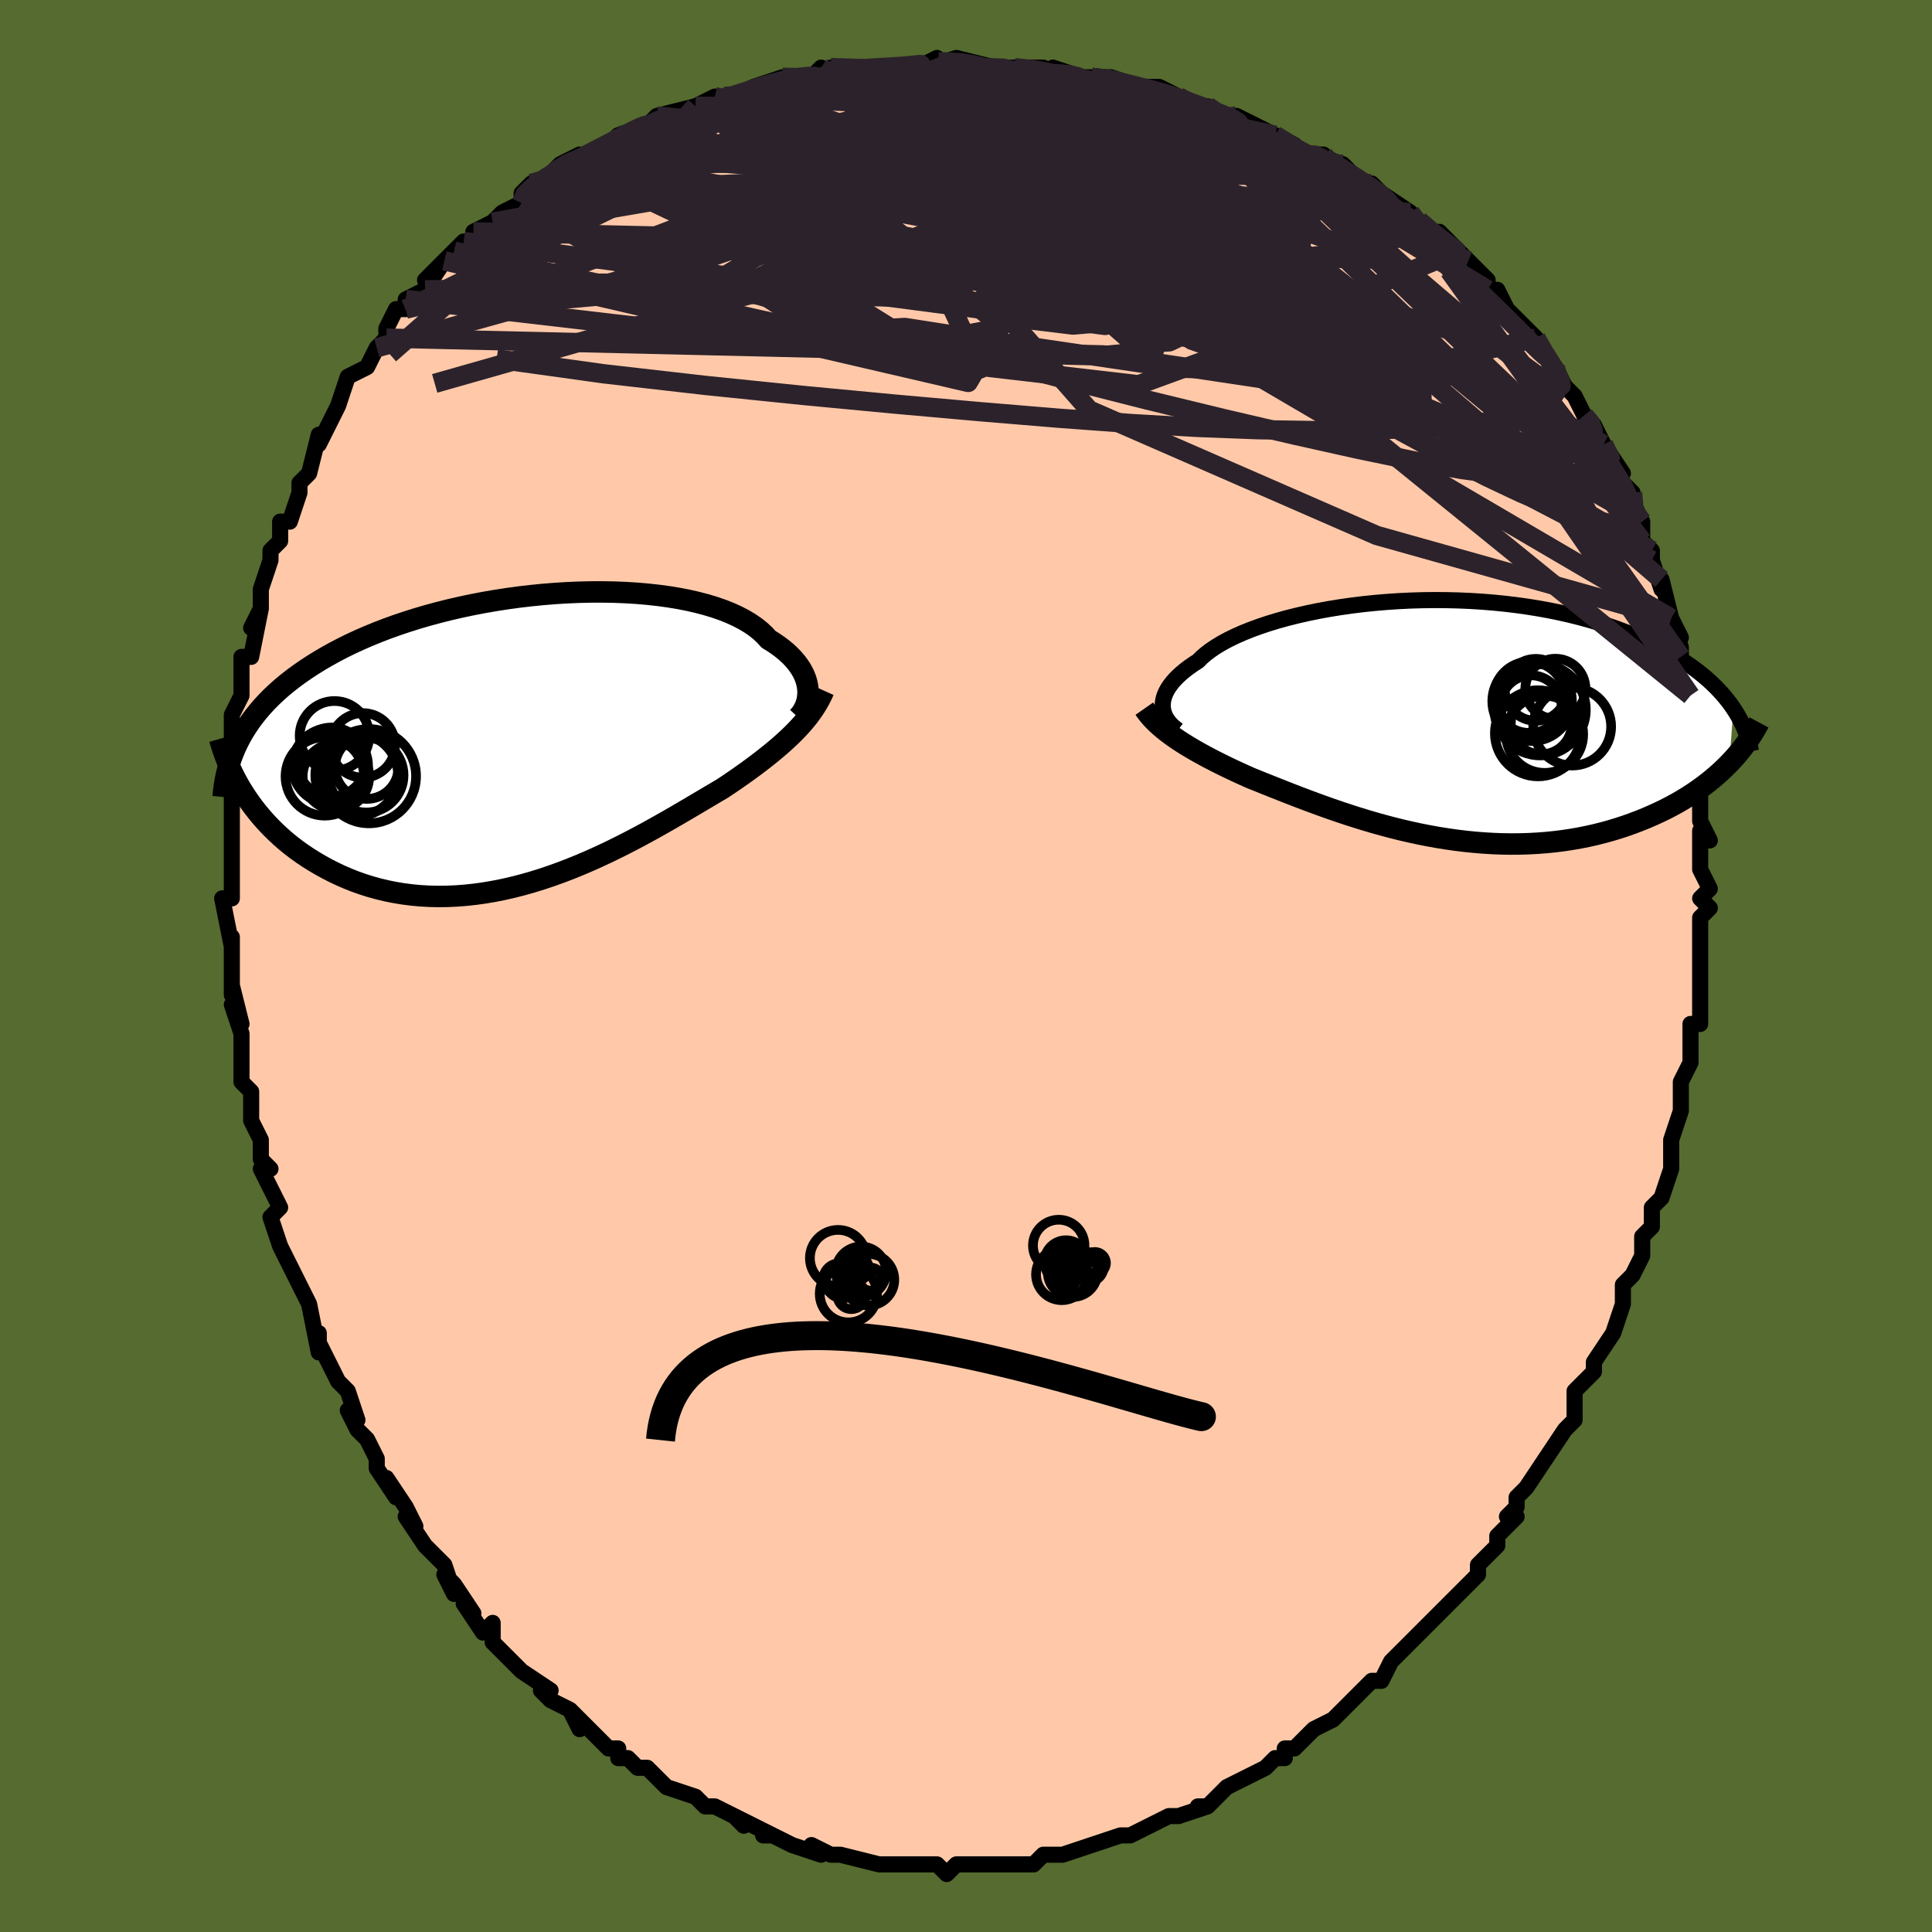 <svg viewBox="-100 -100 200 200" xmlns="http://www.w3.org/2000/svg" width="400" height="400" id="face-svg"><defs><clipPath id="leftEyeClipPath"><polyline points="28.989,-5.331,28.946,-5.679,28.873,-6.031,28.768,-6.386,28.631,-6.743,28.461,-7.102,28.258,-7.46,28.021,-7.817,27.751,-8.171,27.446,-8.522,27.108,-8.87,26.736,-9.212,26.33,-9.548,25.891,-9.877,25.419,-10.199,24.913,-10.512,24.518,-10.949,24.065,-11.371,23.555,-11.778,22.989,-12.168,22.366,-12.54,21.689,-12.892,20.959,-13.225,20.178,-13.536,19.347,-13.825,18.468,-14.091,17.545,-14.334,16.58,-14.554,15.576,-14.749,14.534,-14.919,13.46,-15.065,12.354,-15.185,11.221,-15.281,10.064,-15.351,8.885,-15.397,7.689,-15.417,6.477,-15.413,5.254,-15.384,4.023,-15.331,2.786,-15.255,1.547,-15.154,0.309,-15.031,-0.926,-14.886,-2.154,-14.718,-3.374,-14.53,-4.582,-14.32,-5.775,-14.091,-6.953,-13.842,-8.111,-13.575,-9.25,-13.289,-10.365,-12.987,-11.457,-12.668,-12.522,-12.334,-13.561,-11.985,-14.571,-11.622,-15.551,-11.245,-16.501,-10.857,-17.42,-10.457,-18.308,-10.047,-19.163,-9.626,-19.987,-9.197,-20.778,-8.76,-21.538,-8.316,-22.267,-7.865,-22.965,-7.408,-23.633,-6.946,-24.272,-6.479,-24.883,-6.003,-25.465,-5.521,-26.018,-5.031,-26.544,-4.535,-27.04,-4.032,-27.509,-3.524,-27.95,-3.009,-28.363,-2.489,-28.749,-1.964,-29.109,-1.434,-29.442,-0.899,-29.749,-0.359,-30.03,0.185,-29.481,5.31,-29.132,5.848,-28.763,6.381,-28.374,6.909,-27.964,7.43,-27.534,7.944,-27.084,8.45,-26.613,8.946,-26.122,9.433,-25.611,9.909,-25.08,10.373,-24.529,10.824,-23.958,11.261,-23.368,11.685,-22.758,12.092,-22.129,12.487,-21.477,12.871,-20.803,13.243,-20.108,13.599,-19.391,13.938,-18.653,14.259,-17.894,14.559,-17.115,14.836,-16.316,15.089,-15.497,15.317,-14.661,15.518,-13.806,15.692,-12.935,15.836,-12.048,15.95,-11.145,16.035,-10.229,16.088,-9.3,16.109,-8.359,16.099,-7.408,16.057,-6.447,15.984,-5.478,15.879,-4.502,15.743,-3.521,15.576,-2.535,15.38,-1.547,15.154,-0.558,14.901,0.431,14.621,1.419,14.315,2.404,13.986,3.385,13.633,4.36,13.26,5.328,12.868,6.287,12.459,7.236,12.034,8.174,11.597,9.1,11.148,10.012,10.691,10.909,10.227,11.789,9.759,12.653,9.289,13.497,8.819,14.323,8.352,15.128,7.889,15.912,7.433,16.674,6.985,17.413,6.548,18.13,6.124,18.822,5.713,19.491,5.318,20.135,4.939,20.755,4.526,21.361,4.114,21.952,3.704,22.527,3.296,23.086,2.891,23.63,2.488,24.157,2.087,24.667,1.689,25.161,1.293,25.637,0.898,26.097,0.506,26.539,0.114,26.963,-0.277,27.369,-0.667,27.757,-1.058"></polyline></clipPath><clipPath id="rightEyeClipPath"><polyline points="-28.632,-1.412,-28.63,-1.705,-28.595,-2.004,-28.527,-2.308,-28.424,-2.617,-28.287,-2.93,-28.114,-3.246,-27.906,-3.564,-27.662,-3.884,-27.383,-4.206,-27.069,-4.528,-26.719,-4.85,-26.334,-5.171,-25.914,-5.491,-25.459,-5.809,-24.97,-6.124,-24.593,-6.502,-24.157,-6.878,-23.662,-7.252,-23.11,-7.622,-22.5,-7.988,-21.834,-8.347,-21.114,-8.698,-20.342,-9.04,-19.518,-9.371,-18.647,-9.691,-17.73,-9.998,-16.769,-10.291,-15.768,-10.569,-14.73,-10.83,-13.657,-11.075,-12.553,-11.302,-11.42,-11.51,-10.262,-11.698,-9.082,-11.866,-7.884,-12.013,-6.67,-12.139,-5.444,-12.243,-4.209,-12.325,-2.968,-12.385,-1.724,-12.422,-0.48,-12.436,0.761,-12.427,1.996,-12.396,3.222,-12.343,4.438,-12.267,5.64,-12.169,6.826,-12.05,7.993,-11.909,9.141,-11.748,10.267,-11.567,11.369,-11.367,12.445,-11.147,13.495,-10.91,14.516,-10.656,15.509,-10.386,16.472,-10.101,17.404,-9.801,18.305,-9.489,19.175,-9.164,20.013,-8.829,20.82,-8.484,21.596,-8.13,22.341,-7.77,23.056,-7.403,23.741,-7.031,24.398,-6.653,25.027,-6.268,25.629,-5.875,26.202,-5.475,26.747,-5.069,27.265,-4.657,27.755,-4.24,28.218,-3.819,28.654,-3.393,29.064,-2.963,29.448,-2.531,29.805,-2.095,30.138,-1.658,30.445,-1.218,30.014,4.461,29.61,4.868,29.187,5.27,28.746,5.667,28.287,6.058,27.81,6.444,27.314,6.823,26.801,7.195,26.27,7.559,25.72,7.915,25.154,8.262,24.57,8.6,23.968,8.928,23.35,9.246,22.716,9.552,22.063,9.85,21.391,10.14,20.699,10.42,19.988,10.69,19.258,10.949,18.51,11.195,17.743,11.427,16.96,11.643,16.159,11.844,15.342,12.028,14.51,12.194,13.662,12.342,12.801,12.471,11.927,12.58,11.041,12.669,10.143,12.737,9.235,12.785,8.317,12.812,7.392,12.819,6.459,12.804,5.52,12.768,4.575,12.711,3.627,12.635,2.676,12.538,1.724,12.422,0.771,12.286,-0.182,12.133,-1.132,11.962,-2.08,11.774,-3.024,11.57,-3.963,11.352,-4.895,11.119,-5.82,10.874,-6.737,10.618,-7.644,10.351,-8.541,10.075,-9.426,9.791,-10.299,9.501,-11.159,9.206,-12.004,8.906,-12.835,8.605,-13.65,8.302,-14.448,8,-15.229,7.699,-15.993,7.401,-16.738,7.106,-17.465,6.817,-18.172,6.534,-18.86,6.257,-19.528,5.989,-20.153,5.71,-20.764,5.432,-21.363,5.153,-21.948,4.874,-22.52,4.595,-23.077,4.316,-23.621,4.037,-24.149,3.758,-24.662,3.479,-25.16,3.2,-25.642,2.921,-26.107,2.642,-26.557,2.362,-26.989,2.081,-27.404,1.799"></polyline></clipPath><filter id="fuzzy"><feTurbulence id="turbulence" baseFrequency="0.05" numOctaves="3" type="noise" result="noise"></feTurbulence><feDisplacementMap in="SourceGraphic" in2="noise" scale="2"></feDisplacementMap></filter><linearGradient id="rainbowGradient" x1="0%" y1="0%" x2="100%" y2="0%"><stop offset="0%" style="stop-color: rgb(220, 208, 186);  stop-opacity: 1"></stop><stop offset="50%" style="stop-color: rgb(50, 205, 50);  stop-opacity: 1"></stop><stop offset="100%" style="stop-color: rgb(255, 192, 203);  stop-opacity: 1"></stop></linearGradient></defs><title>That&#39;s an ugly face</title><desc>CREATED BY XUAN TANG, MORE INFO AT TXSTC55.GITHUB.IO</desc><rect x="-100" y="-100" width="100%" height="100%" opacity="1" fill="rgb(85, 107, 47)"></rect><polyline id="faceContour" points="76,2,76,2,76,4,76,4,76,6,75,6,75,9,75,10,74,12,74,13,74,13,74,15,73,18,73,19,73,19,73,21,73,21,72,24,71,25,71,27,70,28,70,30,69,32,68,33,68,35,68,35,67,38,67,38,65,41,65,41,65,42,64,43,64,43,63,44,63,47,63,47,62,48,60,51,60,51,58,54,57,55,57,56,56,57,57,57,55,59,55,59,55,60,54,61,53,62,53,63,51,65,50,66,49,67,48,68,48,68,45,71,44,72,45,71,44,72,43,74,42,74,40,76,40,76,38,78,38,78,36,79,35,80,34,81,33,81,33,82,32,82,31,83,31,83,29,84,27,85,27,85,25,87,24,87,25,87,22,88,22,88,21,88,19,89,19,89,17,90,16,90,16,90,16,90,13,91,13,91,10,92,10,92,8,92,7,93,6,93,5,93,4,93,3,93,2,93,1,93,-1,93,-2,94,-3,93,-3,93,-6,93,-6,93,-5,93,-8,93,-9,93,-9,93,-13,92,-14,92,-13,92,-14,92,-16,91,-15,92,-18,91,-18,91,-20,90,-21,90,-20,90,-24,88,-23,89,-24,88,-26,87,-27,87,-27,87,-28,86,-31,85,-31,85,-32,84,-33,83,-34,83,-35,82,-36,82,-36,81,-37,81,-39,79,-41,77,-40,79,-41,77,-43,76,-44,75,-43,75,-46,73,-46,73,-46,73,-49,70,-49,68,-50,69,-52,66,-51,67,-53,64,-54,63,-53,65,-54,62,-55,61,-56,60,-58,57,-57,58,-58,56,-60,53,-59,55,-61,52,-61,51,-62,49,-63,48,-64,46,-63,47,-63,47,-64,44,-65,43,-67,39,-67,38,-67,40,-68,35,-68,35,-68,35,-69,33,-70,31,-70,31,-71,29,-72,26,-71,25,-72,23,-73,21,-72,21,-73,20,-73,18,-74,16,-74,15,-74,13,-75,12,-75,10,-75,10,-75,7,-76,4,-75,6,-76,2,-76,3,-76,-1,-76,-1,-76,-3,-76,-2,-77,-7,-76,-7,-76,-9,-76,-11,-76,-13,-76,-16,-76,-16,-76,-14,-76,-18,-76,-21,-76,-22,-76,-22,-76,-24,-76,-26,-76,-26,-75,-28,-75,-29,-75,-31,-75,-32,-74,-32,-73,-37,-74,-35,-73,-37,-73,-39,-73,-39,-72,-42,-72,-43,-71,-44,-71,-46,-70,-46,-69,-49,-69,-50,-68,-51,-68,-51,-67,-55,-67,-54,-66,-56,-65,-58,-65,-58,-65,-58,-64,-61,-62,-62,-61,-64,-60,-65,-60,-65,-60,-66,-59,-68,-58,-68,-58,-69,-56,-70,-54,-73,-56,-71,-53,-74,-52,-75,-52,-74,-51,-75,-51,-76,-49,-77,-48,-78,-46,-79,-46,-80,-45,-81,-44,-81,-42,-83,-40,-84,-41,-83,-39,-84,-37,-85,-36,-86,-36,-86,-33,-87,-33,-87,-32,-88,-32,-88,-28,-89,-28,-89,-26,-90,-25,-90,-24,-90,-24,-90,-22,-91,-19,-92,-18,-92,-17,-92,-16,-92,-15,-93,-15,-92,-14,-93,-10,-93,-9,-93,-8,-93,-6,-93,-5,-93,-3,-94,-4,-93,-1,-94,-1,-94,3,-93,2,-93,5,-93,5,-93,8,-93,8,-92,9,-93,12,-92,13,-92,13,-92,15,-92,18,-91,17,-91,19,-91,20,-91,22,-90,23,-89,25,-89,25,-89,28,-87,28,-88,28,-88,32,-86,32,-86,34,-85,33,-85,35,-84,37,-84,36,-84,39,-83,41,-81,41,-81,42,-81,43,-80,46,-78,46,-78,46,-78,49,-75,49,-76,51,-74,51,-74,52,-73,53,-72,54,-71,54,-70,55,-70,56,-68,57,-67,58,-66,58,-66,59,-65,60,-63,61,-62,61,-62,62,-60,63,-59,64,-57,65,-56,65,-56,66,-54,68,-51,66,-53,67,-51,69,-49,69,-48,70,-46,70,-44,71,-43,71,-43,71,-42,72,-39,72,-40,73,-36,74,-34,73,-36,74,-33,74,-32,74,-32,75,-28,75,-28,75,-26,76,-25,75,-24,76,-22,76,-20,76,-19,76,-18,76,-15,76,-15,76,-15,77,-13,76,-14,76,-10,77,-8,76,-7,77,-6,76,-5,76,-4,76,-3,76,2,76,2" fill="#ffc9a9" stroke="black" stroke-width="1.667" stroke-linejoin="round" filter="url(#fuzzy)"></polyline><g transform="translate(49 -25.446)"><polyline id="rightCountour" points="-28.632,-1.412,-28.63,-1.705,-28.595,-2.004,-28.527,-2.308,-28.424,-2.617,-28.287,-2.93,-28.114,-3.246,-27.906,-3.564,-27.662,-3.884,-27.383,-4.206,-27.069,-4.528,-26.719,-4.85,-26.334,-5.171,-25.914,-5.491,-25.459,-5.809,-24.97,-6.124,-24.593,-6.502,-24.157,-6.878,-23.662,-7.252,-23.11,-7.622,-22.5,-7.988,-21.834,-8.347,-21.114,-8.698,-20.342,-9.04,-19.518,-9.371,-18.647,-9.691,-17.73,-9.998,-16.769,-10.291,-15.768,-10.569,-14.73,-10.83,-13.657,-11.075,-12.553,-11.302,-11.42,-11.51,-10.262,-11.698,-9.082,-11.866,-7.884,-12.013,-6.67,-12.139,-5.444,-12.243,-4.209,-12.325,-2.968,-12.385,-1.724,-12.422,-0.48,-12.436,0.761,-12.427,1.996,-12.396,3.222,-12.343,4.438,-12.267,5.64,-12.169,6.826,-12.05,7.993,-11.909,9.141,-11.748,10.267,-11.567,11.369,-11.367,12.445,-11.147,13.495,-10.91,14.516,-10.656,15.509,-10.386,16.472,-10.101,17.404,-9.801,18.305,-9.489,19.175,-9.164,20.013,-8.829,20.82,-8.484,21.596,-8.13,22.341,-7.77,23.056,-7.403,23.741,-7.031,24.398,-6.653,25.027,-6.268,25.629,-5.875,26.202,-5.475,26.747,-5.069,27.265,-4.657,27.755,-4.24,28.218,-3.819,28.654,-3.393,29.064,-2.963,29.448,-2.531,29.805,-2.095,30.138,-1.658,30.445,-1.218,30.014,4.461,29.61,4.868,29.187,5.27,28.746,5.667,28.287,6.058,27.81,6.444,27.314,6.823,26.801,7.195,26.27,7.559,25.72,7.915,25.154,8.262,24.57,8.6,23.968,8.928,23.35,9.246,22.716,9.552,22.063,9.85,21.391,10.14,20.699,10.42,19.988,10.69,19.258,10.949,18.51,11.195,17.743,11.427,16.96,11.643,16.159,11.844,15.342,12.028,14.51,12.194,13.662,12.342,12.801,12.471,11.927,12.58,11.041,12.669,10.143,12.737,9.235,12.785,8.317,12.812,7.392,12.819,6.459,12.804,5.52,12.768,4.575,12.711,3.627,12.635,2.676,12.538,1.724,12.422,0.771,12.286,-0.182,12.133,-1.132,11.962,-2.08,11.774,-3.024,11.57,-3.963,11.352,-4.895,11.119,-5.82,10.874,-6.737,10.618,-7.644,10.351,-8.541,10.075,-9.426,9.791,-10.299,9.501,-11.159,9.206,-12.004,8.906,-12.835,8.605,-13.65,8.302,-14.448,8,-15.229,7.699,-15.993,7.401,-16.738,7.106,-17.465,6.817,-18.172,6.534,-18.86,6.257,-19.528,5.989,-20.153,5.71,-20.764,5.432,-21.363,5.153,-21.948,4.874,-22.52,4.595,-23.077,4.316,-23.621,4.037,-24.149,3.758,-24.662,3.479,-25.16,3.2,-25.642,2.921,-26.107,2.642,-26.557,2.362,-26.989,2.081,-27.404,1.799" fill="white" stroke="white" stroke-width="0" stroke-linejoin="round" filter="url(#fuzzy)"></polyline></g><g transform="translate(-45.354 -23.307)"><polyline id="leftCountour" points="28.989,-5.331,28.946,-5.679,28.873,-6.031,28.768,-6.386,28.631,-6.743,28.461,-7.102,28.258,-7.46,28.021,-7.817,27.751,-8.171,27.446,-8.522,27.108,-8.87,26.736,-9.212,26.33,-9.548,25.891,-9.877,25.419,-10.199,24.913,-10.512,24.518,-10.949,24.065,-11.371,23.555,-11.778,22.989,-12.168,22.366,-12.54,21.689,-12.892,20.959,-13.225,20.178,-13.536,19.347,-13.825,18.468,-14.091,17.545,-14.334,16.58,-14.554,15.576,-14.749,14.534,-14.919,13.46,-15.065,12.354,-15.185,11.221,-15.281,10.064,-15.351,8.885,-15.397,7.689,-15.417,6.477,-15.413,5.254,-15.384,4.023,-15.331,2.786,-15.255,1.547,-15.154,0.309,-15.031,-0.926,-14.886,-2.154,-14.718,-3.374,-14.53,-4.582,-14.32,-5.775,-14.091,-6.953,-13.842,-8.111,-13.575,-9.25,-13.289,-10.365,-12.987,-11.457,-12.668,-12.522,-12.334,-13.561,-11.985,-14.571,-11.622,-15.551,-11.245,-16.501,-10.857,-17.42,-10.457,-18.308,-10.047,-19.163,-9.626,-19.987,-9.197,-20.778,-8.76,-21.538,-8.316,-22.267,-7.865,-22.965,-7.408,-23.633,-6.946,-24.272,-6.479,-24.883,-6.003,-25.465,-5.521,-26.018,-5.031,-26.544,-4.535,-27.04,-4.032,-27.509,-3.524,-27.95,-3.009,-28.363,-2.489,-28.749,-1.964,-29.109,-1.434,-29.442,-0.899,-29.749,-0.359,-30.03,0.185,-29.481,5.31,-29.132,5.848,-28.763,6.381,-28.374,6.909,-27.964,7.43,-27.534,7.944,-27.084,8.45,-26.613,8.946,-26.122,9.433,-25.611,9.909,-25.08,10.373,-24.529,10.824,-23.958,11.261,-23.368,11.685,-22.758,12.092,-22.129,12.487,-21.477,12.871,-20.803,13.243,-20.108,13.599,-19.391,13.938,-18.653,14.259,-17.894,14.559,-17.115,14.836,-16.316,15.089,-15.497,15.317,-14.661,15.518,-13.806,15.692,-12.935,15.836,-12.048,15.95,-11.145,16.035,-10.229,16.088,-9.3,16.109,-8.359,16.099,-7.408,16.057,-6.447,15.984,-5.478,15.879,-4.502,15.743,-3.521,15.576,-2.535,15.38,-1.547,15.154,-0.558,14.901,0.431,14.621,1.419,14.315,2.404,13.986,3.385,13.633,4.36,13.26,5.328,12.868,6.287,12.459,7.236,12.034,8.174,11.597,9.1,11.148,10.012,10.691,10.909,10.227,11.789,9.759,12.653,9.289,13.497,8.819,14.323,8.352,15.128,7.889,15.912,7.433,16.674,6.985,17.413,6.548,18.13,6.124,18.822,5.713,19.491,5.318,20.135,4.939,20.755,4.526,21.361,4.114,21.952,3.704,22.527,3.296,23.086,2.891,23.63,2.488,24.157,2.087,24.667,1.689,25.161,1.293,25.637,0.898,26.097,0.506,26.539,0.114,26.963,-0.277,27.369,-0.667,27.757,-1.058" fill="white" stroke="white" stroke-width="0" stroke-linejoin="round" filter="url(#fuzzy)"></polyline></g><g transform="translate(49 -25.446)"><polyline id="rightUpper" points="-27.058,1.037,-27.325,0.842,-27.572,0.635,-27.797,0.414,-27.999,0.183,-28.175,-0.06,-28.325,-0.313,-28.447,-0.575,-28.539,-0.846,-28.601,-1.125,-28.632,-1.412,-28.63,-1.705,-28.595,-2.004,-28.527,-2.308,-28.424,-2.617,-28.287,-2.93,-28.114,-3.246,-27.906,-3.564,-27.662,-3.884,-27.383,-4.206,-27.069,-4.528,-26.719,-4.85,-26.334,-5.171,-25.914,-5.491,-25.459,-5.809,-24.97,-6.124,-24.593,-6.502,-24.157,-6.878,-23.662,-7.252,-23.11,-7.622,-22.5,-7.988,-21.834,-8.347,-21.114,-8.698,-20.342,-9.04,-19.518,-9.371,-18.647,-9.691,-17.73,-9.998,-16.769,-10.291,-15.768,-10.569,-14.73,-10.83,-13.657,-11.075,-12.553,-11.302,-11.42,-11.51,-10.262,-11.698,-9.082,-11.866,-7.884,-12.013,-6.67,-12.139,-5.444,-12.243,-4.209,-12.325,-2.968,-12.385,-1.724,-12.422,-0.48,-12.436,0.761,-12.427,1.996,-12.396,3.222,-12.343,4.438,-12.267,5.64,-12.169,6.826,-12.05,7.993,-11.909,9.141,-11.748,10.267,-11.567,11.369,-11.367,12.445,-11.147,13.495,-10.91,14.516,-10.656,15.509,-10.386,16.472,-10.101,17.404,-9.801,18.305,-9.489,19.175,-9.164,20.013,-8.829,20.82,-8.484,21.596,-8.13,22.341,-7.77,23.056,-7.403,23.741,-7.031,24.398,-6.653,25.027,-6.268,25.629,-5.875,26.202,-5.475,26.747,-5.069,27.265,-4.657,27.755,-4.24,28.218,-3.819,28.654,-3.393,29.064,-2.963,29.448,-2.531,29.805,-2.095,30.138,-1.658,30.445,-1.218,30.728,-0.777,30.987,-0.335,31.223,0.109,31.436,0.552,31.626,0.996,31.795,1.441,31.942,1.884,32.069,2.328,32.175,2.771,32.262,3.214" fill="none" stroke="black" stroke-width="1.667" stroke-linejoin="round" filter="url(#fuzzy)"></polyline><polyline id="rightLower" points="-30.542,-1.193,-30.316,-0.87,-30.07,-0.555,-29.804,-0.245,-29.517,0.058,-29.212,0.357,-28.887,0.651,-28.544,0.942,-28.182,1.23,-27.802,1.516,-27.404,1.799,-26.989,2.081,-26.557,2.362,-26.107,2.642,-25.642,2.921,-25.16,3.2,-24.662,3.479,-24.149,3.758,-23.621,4.037,-23.077,4.316,-22.52,4.595,-21.948,4.874,-21.363,5.153,-20.764,5.432,-20.153,5.71,-19.528,5.989,-18.86,6.257,-18.172,6.534,-17.465,6.817,-16.738,7.106,-15.993,7.401,-15.229,7.699,-14.448,8,-13.65,8.302,-12.835,8.605,-12.004,8.906,-11.159,9.206,-10.299,9.501,-9.426,9.791,-8.541,10.075,-7.644,10.351,-6.737,10.618,-5.82,10.874,-4.895,11.119,-3.963,11.352,-3.024,11.57,-2.08,11.774,-1.132,11.962,-0.182,12.133,0.771,12.286,1.724,12.422,2.676,12.538,3.627,12.635,4.575,12.711,5.52,12.768,6.459,12.804,7.392,12.819,8.317,12.812,9.235,12.785,10.143,12.737,11.041,12.669,11.927,12.58,12.801,12.471,13.662,12.342,14.51,12.194,15.342,12.028,16.159,11.844,16.96,11.643,17.743,11.427,18.51,11.195,19.258,10.949,19.988,10.69,20.699,10.42,21.391,10.14,22.063,9.85,22.716,9.552,23.35,9.246,23.968,8.928,24.57,8.6,25.154,8.262,25.72,7.915,26.27,7.559,26.801,7.195,27.314,6.823,27.81,6.444,28.287,6.058,28.746,5.667,29.187,5.27,29.61,4.868,30.014,4.461,30.401,4.05,30.769,3.636,31.119,3.218,31.452,2.797,31.767,2.374,32.064,1.948,32.345,1.521,32.609,1.092,32.857,0.661,33.088,0.229" fill="none" stroke="black" stroke-width="2.222" stroke-linejoin="round" filter="url(#fuzzy)"></polyline><!--[--><circle r="4.122" cx="9.604" cy="-1.964" stroke="black" fill="none" stroke-width="1" filter="url(#fuzzy)" clip-path="url(#rightEyeClipPath)"></circle><circle r="3.115" cx="12.014" cy="-3.25" stroke="black" fill="none" stroke-width="1" filter="url(#fuzzy)" clip-path="url(#rightEyeClipPath)"></circle><circle r="3.169" cx="9.488" cy="-1.476" stroke="black" fill="none" stroke-width="1" filter="url(#fuzzy)" clip-path="url(#rightEyeClipPath)"></circle><circle r="3.207" cx="9.985" cy="-3.142" stroke="black" fill="none" stroke-width="1" filter="url(#fuzzy)" clip-path="url(#rightEyeClipPath)"></circle><circle r="3.994" cx="10.897" cy="1.462" stroke="black" fill="none" stroke-width="1" filter="url(#fuzzy)" clip-path="url(#rightEyeClipPath)"></circle><circle r="3.16" cx="10.554" cy="0.37" stroke="black" fill="none" stroke-width="1" filter="url(#fuzzy)" clip-path="url(#rightEyeClipPath)"></circle><circle r="4.032" cx="13.753" cy="0.663" stroke="black" fill="none" stroke-width="1" filter="url(#fuzzy)" clip-path="url(#rightEyeClipPath)"></circle><circle r="4.72" cx="10.441" cy="-1.073" stroke="black" fill="none" stroke-width="1" filter="url(#fuzzy)" clip-path="url(#rightEyeClipPath)"></circle><circle r="3.691" cx="9.336" cy="-2.371" stroke="black" fill="none" stroke-width="1" filter="url(#fuzzy)" clip-path="url(#rightEyeClipPath)"></circle><circle r="4.459" cx="10.21" cy="1.357" stroke="black" fill="none" stroke-width="1" filter="url(#fuzzy)" clip-path="url(#rightEyeClipPath)"></circle><!--]--></g><g transform="translate(-45.354 -23.307)"><polyline id="leftUpper" points="27.959,-2.447,28.159,-2.662,28.342,-2.899,28.506,-3.154,28.65,-3.427,28.771,-3.716,28.868,-4.018,28.94,-4.332,28.984,-4.657,29.001,-4.99,28.989,-5.331,28.946,-5.679,28.873,-6.031,28.768,-6.386,28.631,-6.743,28.461,-7.102,28.258,-7.46,28.021,-7.817,27.751,-8.171,27.446,-8.522,27.108,-8.87,26.736,-9.212,26.33,-9.548,25.891,-9.877,25.419,-10.199,24.913,-10.512,24.518,-10.949,24.065,-11.371,23.555,-11.778,22.989,-12.168,22.366,-12.54,21.689,-12.892,20.959,-13.225,20.178,-13.536,19.347,-13.825,18.468,-14.091,17.545,-14.334,16.58,-14.554,15.576,-14.749,14.534,-14.919,13.46,-15.065,12.354,-15.185,11.221,-15.281,10.064,-15.351,8.885,-15.397,7.689,-15.417,6.477,-15.413,5.254,-15.384,4.023,-15.331,2.786,-15.255,1.547,-15.154,0.309,-15.031,-0.926,-14.886,-2.154,-14.718,-3.374,-14.53,-4.582,-14.32,-5.775,-14.091,-6.953,-13.842,-8.111,-13.575,-9.25,-13.289,-10.365,-12.987,-11.457,-12.668,-12.522,-12.334,-13.561,-11.985,-14.571,-11.622,-15.551,-11.245,-16.501,-10.857,-17.42,-10.457,-18.308,-10.047,-19.163,-9.626,-19.987,-9.197,-20.778,-8.76,-21.538,-8.316,-22.267,-7.865,-22.965,-7.408,-23.633,-6.946,-24.272,-6.479,-24.883,-6.003,-25.465,-5.521,-26.018,-5.031,-26.544,-4.535,-27.04,-4.032,-27.509,-3.524,-27.95,-3.009,-28.363,-2.489,-28.749,-1.964,-29.109,-1.434,-29.442,-0.899,-29.749,-0.359,-30.03,0.185,-30.286,0.732,-30.518,1.284,-30.725,1.839,-30.909,2.398,-31.07,2.96,-31.208,3.524,-31.325,4.092,-31.42,4.663,-31.495,5.236,-31.55,5.811" fill="none" stroke="black" stroke-width="2.222" stroke-linejoin="round" filter="url(#fuzzy)"></polyline><polyline id="leftLower" points="30.63,-5.205,30.426,-4.752,30.203,-4.312,29.962,-3.882,29.702,-3.462,29.424,-3.049,29.128,-2.643,28.813,-2.242,28.479,-1.845,28.127,-1.45,27.757,-1.058,27.369,-0.667,26.963,-0.277,26.539,0.114,26.097,0.506,25.637,0.898,25.161,1.293,24.667,1.689,24.157,2.087,23.63,2.488,23.086,2.891,22.527,3.296,21.952,3.704,21.361,4.114,20.755,4.526,20.135,4.939,19.491,5.318,18.822,5.713,18.13,6.124,17.413,6.548,16.674,6.985,15.912,7.433,15.128,7.889,14.323,8.352,13.497,8.819,12.653,9.289,11.789,9.759,10.909,10.227,10.012,10.691,9.1,11.148,8.174,11.597,7.236,12.034,6.287,12.459,5.328,12.868,4.36,13.26,3.385,13.633,2.404,13.986,1.419,14.315,0.431,14.621,-0.558,14.901,-1.547,15.154,-2.535,15.38,-3.521,15.576,-4.502,15.743,-5.478,15.879,-6.447,15.984,-7.408,16.057,-8.359,16.099,-9.3,16.109,-10.229,16.088,-11.145,16.035,-12.048,15.95,-12.935,15.836,-13.806,15.692,-14.661,15.518,-15.497,15.317,-16.316,15.089,-17.115,14.836,-17.894,14.559,-18.653,14.259,-19.391,13.938,-20.108,13.599,-20.803,13.243,-21.477,12.871,-22.129,12.487,-22.758,12.092,-23.368,11.685,-23.958,11.261,-24.529,10.824,-25.08,10.373,-25.611,9.909,-26.122,9.433,-26.613,8.946,-27.084,8.45,-27.534,7.944,-27.964,7.43,-28.374,6.909,-28.763,6.381,-29.132,5.848,-29.481,5.31,-29.81,4.768,-30.118,4.222,-30.408,3.674,-30.677,3.123,-30.928,2.57,-31.159,2.016,-31.372,1.462,-31.567,0.907,-31.744,0.351,-31.904,-0.204" fill="none" stroke="black" stroke-width="2.222" stroke-linejoin="round" filter="url(#fuzzy)"></polyline><!--[--><circle r="3.572" cx="-20.315" cy="2.189" stroke="black" fill="none" stroke-width="1" filter="url(#fuzzy)" clip-path="url(#leftEyeClipPath)"></circle><circle r="3.916" cx="-20.461" cy="2.6" stroke="black" fill="none" stroke-width="1" filter="url(#fuzzy)" clip-path="url(#leftEyeClipPath)"></circle><circle r="4.878" cx="-16.455" cy="3.659" stroke="black" fill="none" stroke-width="1" filter="url(#fuzzy)" clip-path="url(#leftEyeClipPath)"></circle><circle r="3.444" cx="-19.87" cy="3.688" stroke="black" fill="none" stroke-width="1" filter="url(#fuzzy)" clip-path="url(#leftEyeClipPath)"></circle><circle r="4.063" cx="-21.024" cy="3.679" stroke="black" fill="none" stroke-width="1" filter="url(#fuzzy)" clip-path="url(#leftEyeClipPath)"></circle><circle r="3.6" cx="-20.026" cy="-0.524" stroke="black" fill="none" stroke-width="1" filter="url(#fuzzy)" clip-path="url(#leftEyeClipPath)"></circle><circle r="3.288" cx="-16.676" cy="2.722" stroke="black" fill="none" stroke-width="1" filter="url(#fuzzy)" clip-path="url(#leftEyeClipPath)"></circle><circle r="4.285" cx="-17.721" cy="3.542" stroke="black" fill="none" stroke-width="1" filter="url(#fuzzy)" clip-path="url(#leftEyeClipPath)"></circle><circle r="3.338" cx="-17.09" cy="0.465" stroke="black" fill="none" stroke-width="1" filter="url(#fuzzy)" clip-path="url(#leftEyeClipPath)"></circle><circle r="3.865" cx="-16.737" cy="3.553" stroke="black" fill="none" stroke-width="1" filter="url(#fuzzy)" clip-path="url(#leftEyeClipPath)"></circle><!--]--></g><g id="hairs"><!--[--><polyline points="37,-84,37.259,-83.614,38.511,-82.815,39.753,-82.021,40.809,-81.342,41.724,-80.74,42.521,-80.18,43.177,-79.663,43.654,-79.209,43.923,-78.845,43.957,-78.593,43.729,-78.474,43.205,-78.503,42.36,-78.69,41.178,-79.035,39.655,-79.537,37.788,-80.196,35.573,-81.02,32.994,-82.022,30.029,-83.215,26.656,-84.618,22.834,-86.251,18.467,-88.134,13.43,-90.2" fill="none" stroke="rgb(44, 34, 43)" stroke-width="2" stroke-linejoin="round" filter="url(#fuzzy)"></polyline><polyline points="-44,-81,-42.325,-82.42,-41.211,-83.085,-40.361,-83.442,-39.591,-83.732,-38.924,-83.971,-38.444,-84.086,-38.218,-84.009,-38.282,-83.699,-38.653,-83.139,-39.327,-82.321,-40.294,-81.236,-41.559,-79.87,-43.166,-78.199,-45.195,-76.194,-47.751,-73.803,-50.957,-70.947,-54.919,-67.512,-59.661,-63.343" fill="none" stroke="rgb(44, 34, 43)" stroke-width="2" stroke-linejoin="round" filter="url(#fuzzy)"></polyline><polyline points="-46,-79,-45.4,-79.884,-43.818,-80.657,-41.502,-81.401,-38.68,-82.086,-35.497,-82.672,-32,-83.178,-28.198,-83.649,-24.113,-84.117,-19.797,-84.58,-15.303,-85.02,-10.669,-85.414,-5.909,-85.751,-1.02,-86.036,4,-86.29,9.109,-86.546,14.17,-86.844,18.957,-87.235,23.348,-87.728" fill="none" stroke="rgb(44, 34, 43)" stroke-width="2" stroke-linejoin="round" filter="url(#fuzzy)"></polyline><polyline points="35,-84,36.122,-83.938,36.837,-83.602,37.456,-83.09,37.768,-82.61,37.65,-82.262,37.089,-82.044,36.087,-81.933,34.603,-81.928,32.571,-82.051,29.925,-82.333,26.604,-82.799,22.55,-83.467,17.71,-84.349,12.085,-85.447,5.763,-86.76,-1.136,-88.285,-8.642,-90.002" fill="none" stroke="rgb(44, 34, 43)" stroke-width="2" stroke-linejoin="round" filter="url(#fuzzy)"></polyline><polyline points="8,-92,9.349,-92.376,10.649,-92.27,11.516,-92.076,12.015,-91.852,12.193,-91.591,12.019,-91.298,11.441,-90.976,10.423,-90.613,8.938,-90.192,6.956,-89.704,4.441,-89.161,1.353,-88.586,-2.351,-87.999,-6.719,-87.402,-11.8,-86.78,-17.633,-86.085,-24.293,-85.24,-31.999,-84.195" fill="none" stroke="rgb(44, 34, 43)" stroke-width="2" stroke-linejoin="round" filter="url(#fuzzy)"></polyline><polyline points="13,-92,14.905,-91.753,16.256,-91.413,17.165,-91.139,17.869,-90.867,18.436,-90.541,18.825,-90.154,18.972,-89.734,18.825,-89.314,18.355,-88.912,17.544,-88.533,16.377,-88.165,14.83,-87.794,12.872,-87.411,10.471,-87.019,7.604,-86.63,4.269,-86.257,0.47,-85.903,-3.795,-85.553,-8.552,-85.178,-13.848,-84.746,-19.752,-84.25,-26.311,-83.759,-33.351,-83.499" fill="none" stroke="rgb(44, 34, 43)" stroke-width="2" stroke-linejoin="round" filter="url(#fuzzy)"></polyline><polyline points="-19,-92,-17.863,-91.978,-16.389,-91.964,-14.633,-91.96,-12.565,-91.928,-10.12,-91.852,-7.294,-91.738,-4.19,-91.594,-0.971,-91.429,2.215,-91.254,5.278,-91.077,8.175,-90.905,10.883,-90.742,13.374,-90.596,15.629,-90.479,17.607,-90.42,19.187,-90.526" fill="none" stroke="rgb(44, 34, 43)" stroke-width="2" stroke-linejoin="round" filter="url(#fuzzy)"></polyline><polyline points="59,-65,59.853,-63.516,60.466,-62.563,60.931,-61.784,61.303,-61.071,61.55,-60.472,61.602,-60.073,61.394,-59.936,60.88,-60.091,60.025,-60.564,58.803,-61.381,57.206,-62.553,55.245,-64.07,52.931,-65.918,50.258,-68.116,47.197,-70.733,43.699,-73.877,39.65,-77.666,34.725,-82.252" fill="none" stroke="rgb(44, 34, 43)" stroke-width="2" stroke-linejoin="round" filter="url(#fuzzy)"></polyline><polyline points="5,-93,7.092,-92.767,8.72,-92.444,10.495,-92.119,12.422,-91.756,14.393,-91.349,16.348,-90.911,18.248,-90.461,20.03,-90.029,21.614,-89.648,22.942,-89.331,23.991,-89.067,24.747,-88.844,25.147,-88.701,25.076,-88.725,24.43,-88.908" fill="none" stroke="rgb(44, 34, 43)" stroke-width="2" stroke-linejoin="round" filter="url(#fuzzy)"></polyline><polyline points="13,-92,13.592,-91.927,14.619,-91.676,15.399,-91.356,15.796,-91.023,15.86,-90.651,15.621,-90.205,15.049,-89.677,14.083,-89.083,12.663,-88.448,10.745,-87.788,8.302,-87.106,5.317,-86.39,1.772,-85.613,-2.363,-84.75,-7.126,-83.788,-12.544,-82.736,-18.63,-81.605,-25.407,-80.388,-32.956,-79.065,-41.433,-77.614" fill="none" stroke="rgb(44, 34, 43)" stroke-width="2" stroke-linejoin="round" filter="url(#fuzzy)"></polyline><polyline points="25,-89,25.522,-88.595,25.991,-88.129,25.923,-87.794,25.331,-87.463,24.165,-87.093,22.28,-86.73,19.548,-86.426,15.911,-86.199,11.369,-86.043,5.936,-85.933,-0.38,-85.836,-7.619,-85.729,-15.932,-85.63,-25.526,-85.643" fill="none" stroke="rgb(44, 34, 43)" stroke-width="2" stroke-linejoin="round" filter="url(#fuzzy)"></polyline><polyline points="61,-62,61.139,-61.447,61.252,-60.428,61.054,-59.382,60.403,-58.462,59.238,-57.69,57.532,-57.05,55.269,-56.528,52.446,-56.12,49.076,-55.815,45.175,-55.6,40.742,-55.468,35.755,-55.432,30.174,-55.518,23.964,-55.755,17.1,-56.155,9.575,-56.708,1.391,-57.388,-7.438,-58.174,-16.888,-59.069,-26.927,-60.097,-37.518,-61.307,-48.584,-62.846" fill="none" stroke="rgb(44, 34, 43)" stroke-width="2" stroke-linejoin="round" filter="url(#fuzzy)"></polyline><polyline points="23,-89,24.32,-88.858,25.109,-88.424,25.543,-87.893,25.634,-87.31,25.396,-86.636,24.792,-85.862,23.754,-85.011,22.239,-84.108,20.238,-83.156,17.763,-82.139,14.825,-81.028,11.416,-79.799,7.514,-78.442,3.092,-76.967,-1.872,-75.391,-7.399,-73.726,-13.515,-71.963,-20.278,-70.074,-27.779,-68.007,-36.1,-65.693,-45.234,-63.09,-55,-60.312" fill="none" stroke="rgb(44, 34, 43)" stroke-width="2" stroke-linejoin="round" filter="url(#fuzzy)"></polyline><polyline points="-3,-94,-2.848,-93.607,-1.762,-93.585,-0.523,-93.493,0.606,-93.312,1.534,-93.1,2.243,-92.884,2.727,-92.664,2.972,-92.425,2.958,-92.156,2.661,-91.848,2.055,-91.497,1.119,-91.096,-0.169,-90.64,-1.831,-90.126,-3.897,-89.546,-6.398,-88.895,-9.359,-88.165,-12.795,-87.354,-16.713,-86.472,-21.126,-85.539,-26.084,-84.551,-31.694,-83.431,-38.061,-82.102" fill="none" stroke="rgb(44, 34, 43)" stroke-width="2" stroke-linejoin="round" filter="url(#fuzzy)"></polyline><polyline points="33,-85,34.567,-84.358,35.396,-83.941,35.777,-83.418,35.802,-82.757,35.406,-82.032,34.532,-81.295,33.168,-80.548,31.306,-79.774,28.924,-78.964,25.993,-78.125,22.491,-77.272,18.404,-76.425,13.717,-75.6,8.404,-74.802,2.436,-74.015,-4.214,-73.21,-11.559,-72.353,-19.616,-71.42,-28.413,-70.409,-37.956,-69.361,-48.148,-68.439" fill="none" stroke="rgb(44, 34, 43)" stroke-width="2" stroke-linejoin="round" filter="url(#fuzzy)"></polyline><polyline points="69,-49,69.106,-47.852,69.071,-46.723,68.69,-45.986,67.901,-45.707,66.69,-45.798,65.056,-46.169,62.992,-46.793,60.472,-47.704,57.456,-48.968,53.907,-50.644,49.789,-52.763,45.075,-55.32,39.737,-58.298,33.742,-61.691,27.041,-65.515,19.598,-69.807,11.431,-74.61,2.688,-79.963,-6.419,-85.869" fill="none" stroke="rgb(44, 34, 43)" stroke-width="2" stroke-linejoin="round" filter="url(#fuzzy)"></polyline><polyline points="66,-54,66.68,-52.625,66.391,-52.369,65.896,-52.273,65.138,-52.32,63.911,-52.692,62.075,-53.567,59.564,-55.076,56.35,-57.286,52.427,-60.194,47.799,-63.751,42.453,-67.934,36.319,-72.781,29.273,-78.369,21.321,-84.75" fill="none" stroke="rgb(44, 34, 43)" stroke-width="2" stroke-linejoin="round" filter="url(#fuzzy)"></polyline><polyline points="-15,-92,-13.172,-92.58,-10.829,-92.695,-8.546,-92.596,-6.311,-92.401,-4.064,-92.162,-1.771,-91.888,0.588,-91.569,3.038,-91.189,5.585,-90.738,8.215,-90.221,10.885,-89.658,13.548,-89.077,16.158,-88.503,18.681,-87.955,21.09,-87.44,23.367,-86.964,25.493,-86.528,27.438,-86.145,29.162,-85.83,30.623,-85.59,31.816,-85.39,32.745,-85.161,33.256,-84.919" fill="none" stroke="rgb(44, 34, 43)" stroke-width="2" stroke-linejoin="round" filter="url(#fuzzy)"></polyline><polyline points="2,-93,3.882,-92.941,4.782,-92.71,5.095,-92.295,4.889,-91.722,4.178,-91.005,2.928,-90.137,1.073,-89.105,-1.443,-87.882,-4.667,-86.439,-8.647,-84.751,-13.432,-82.803,-19.064,-80.581,-25.556,-78.076,-32.905,-75.288,-41.119,-72.205,-50.205,-68.767" fill="none" stroke="rgb(44, 34, 43)" stroke-width="2" stroke-linejoin="round" filter="url(#fuzzy)"></polyline><polyline points="22,-90,23.146,-89.356,24.323,-88.955,25.4,-88.579,26.341,-88.23,27.137,-87.911,27.776,-87.603,28.211,-87.308,28.374,-87.055,28.214,-86.882,27.71,-86.814,26.863,-86.855,25.672,-86.997,24.113,-87.227,22.14,-87.548,19.689,-87.976,16.711,-88.532,13.201,-89.213,9.21,-89.999,4.768,-90.868,-0.253,-91.832" fill="none" stroke="rgb(44, 34, 43)" stroke-width="2" stroke-linejoin="round" filter="url(#fuzzy)"></polyline><polyline points="13,-92,14.993,-91.735,16.66,-91.336,18.05,-90.988,19.381,-90.651,20.717,-90.269,22.007,-89.847,23.157,-89.435,24.076,-89.092,24.691,-88.864,24.948,-88.774,24.815,-88.824,24.284,-88.991,23.349,-89.248,21.958,-89.611,19.946,-90.169,17.003,-91.017" fill="none" stroke="rgb(44, 34, 43)" stroke-width="2" stroke-linejoin="round" filter="url(#fuzzy)"></polyline><polyline points="-24,-90,-21.773,-90.832,-19.469,-91.3,-17.294,-91.46,-15.169,-91.44,-12.977,-91.322,-10.613,-91.145,-8.005,-90.925,-5.143,-90.668,-2.082,-90.38,1.081,-90.066,4.25,-89.738,7.352,-89.408,10.345,-89.086,13.208,-88.779,15.942,-88.475,18.56,-88.154,21.076,-87.793,23.49,-87.392,25.784,-86.993,27.944,-86.654,29.954,-86.385" fill="none" stroke="rgb(44, 34, 43)" stroke-width="2" stroke-linejoin="round" filter="url(#fuzzy)"></polyline><polyline points="-15,-93,-14.422,-92.621,-12.875,-92.719,-10.982,-92.872,-9.182,-92.989,-7.633,-93.077,-6.372,-93.157,-5.429,-93.232,-4.85,-93.293,-4.674,-93.322,-4.944,-93.304,-5.741,-93.223,-7.203,-93.066,-9.432,-92.847,-12.228,-92.676" fill="none" stroke="rgb(44, 34, 43)" stroke-width="2" stroke-linejoin="round" filter="url(#fuzzy)"></polyline><polyline points="-14,-93,-10.956,-92.906,-8.542,-92.64,-6.096,-92.241,-3.433,-91.737,-0.545,-91.132,2.556,-90.414,5.883,-89.574,9.445,-88.608,13.224,-87.524,17.167,-86.344,21.202,-85.108,25.26,-83.854,29.289,-82.606,33.243,-81.368,37.064,-80.145,40.667,-78.972,43.876,-77.996" fill="none" stroke="rgb(44, 34, 43)" stroke-width="2" stroke-linejoin="round" filter="url(#fuzzy)"></polyline><polyline points="-33,-87,-31.796,-87.55,-29.641,-87.637,-26.702,-87.425,-23.251,-86.94,-19.405,-86.19,-15.178,-85.201,-10.532,-84.011,-5.424,-82.656,0.152,-81.15,6.133,-79.491,12.41,-77.673,18.876,-75.7,25.468,-73.602,32.17,-71.43,39.003,-69.245,46.022,-67.073,53.322,-64.812" fill="none" stroke="rgb(44, 34, 43)" stroke-width="2" stroke-linejoin="round" filter="url(#fuzzy)"></polyline><polyline points="-25,-90,-23.964,-90.014,-22.217,-90.153,-19.692,-90.318,-16.676,-90.358,-13.41,-90.21,-9.996,-89.89,-6.437,-89.441,-2.688,-88.904,1.295,-88.311,5.522,-87.681,9.942,-87.027,14.45,-86.358,18.917,-85.687,23.254,-85.026,27.453,-84.358,31.561,-83.651,35.543,-82.998" fill="none" stroke="rgb(44, 34, 43)" stroke-width="2" stroke-linejoin="round" filter="url(#fuzzy)"></polyline><polyline points="66,-53,67.079,-51.245,67.969,-49.808,68.493,-48.674,68.687,-47.882,68.592,-47.519,68.227,-47.634,67.601,-48.215,66.716,-49.223,65.561,-50.649,64.108,-52.532,62.303,-54.954,60.068,-58.027,57.31,-61.854,53.956,-66.496,50.022,-71.981" fill="none" stroke="rgb(44, 34, 43)" stroke-width="2" stroke-linejoin="round" filter="url(#fuzzy)"></polyline><polyline points="-46,-79,-45.608,-79.923,-44.656,-80.786,-43.392,-81.653,-42.029,-82.484,-40.689,-83.233,-39.408,-83.909,-38.19,-84.538,-37.048,-85.132,-36.005,-85.678,-35.092,-86.154,-34.33,-86.539,-33.735,-86.82,-33.318,-86.988,-33.092,-87.036,-33.079,-86.956,-33.319,-86.739,-33.861,-86.37,-34.753,-85.829,-36.026,-85.093,-37.668,-84.148,-39.624,-82.998,-41.844,-81.633,-44.448,-79.986" fill="none" stroke="rgb(44, 34, 43)" stroke-width="2" stroke-linejoin="round" filter="url(#fuzzy)"></polyline><polyline points="32,-86,33.22,-85.257,34.191,-84.635,35.383,-83.994,36.76,-83.274,38.255,-82.437,39.801,-81.499,41.34,-80.51,42.829,-79.516,44.245,-78.548,45.574,-77.623,46.8,-76.76,47.9,-75.979,48.856,-75.302,49.645,-74.754,50.243,-74.357,50.617,-74.129,50.733,-74.082,50.558,-74.231,50.059,-74.6,49.219,-75.229,48.088,-76.13,46.897,-77.169" fill="none" stroke="rgb(44, 34, 43)" stroke-width="2" stroke-linejoin="round" filter="url(#fuzzy)"></polyline><polyline points="-46,-79,-45.502,-79.935,-44.23,-80.866,-42.44,-81.857,-40.366,-82.861,-38.162,-83.815,-35.886,-84.719,-33.565,-85.61,-31.244,-86.511,-29,-87.409,-26.916,-88.27,-25.051,-89.062,-23.412,-89.77,-21.95,-90.391,-20.593,-90.921,-19.358,-91.346,-18.43,-91.676" fill="none" stroke="rgb(44, 34, 43)" stroke-width="2" stroke-linejoin="round" filter="url(#fuzzy)"></polyline><polyline points="37,-84,37.338,-83.511,38.861,-82.388,40.566,-81.065,42.254,-79.69,43.969,-78.249,45.739,-76.717,47.54,-75.107,49.33,-73.454,51.08,-71.799,52.764,-70.187,54.346,-68.664,55.776,-67.271,57.014,-66.041,58.033,-65.007,58.825,-64.199,59.4,-63.637,59.794,-63.286,60.047,-63.059" fill="none" stroke="rgb(44, 34, 43)" stroke-width="2" stroke-linejoin="round" filter="url(#fuzzy)"></polyline><polyline points="46,-78,45.995,-77.828,46.101,-77.231,46.012,-76.496,45.444,-75.811,44.269,-75.202,42.45,-74.643,39.984,-74.108,36.871,-73.586,33.103,-73.079,28.667,-72.586,23.55,-72.114,17.742,-71.678,11.231,-71.308,4.002,-71.036,-3.972,-70.874,-12.733,-70.788,-22.313,-70.721,-32.682,-70.678,-43.751,-70.692" fill="none" stroke="rgb(44, 34, 43)" stroke-width="2" stroke-linejoin="round" filter="url(#fuzzy)"></polyline><polyline points="64,-57,64.612,-56.27,64.909,-55.516,64.953,-54.758,64.671,-54.183,64.075,-53.815,63.195,-53.604,62.022,-53.528,60.509,-53.619,58.604,-53.94,56.274,-54.548,53.504,-55.472,50.287,-56.709,46.615,-58.239,42.466,-60.05,37.807,-62.149,32.599,-64.568,26.82,-67.344,20.486,-70.507,13.666,-74.055,6.444,-77.963,-1.169,-82.211,-9.28,-86.829" fill="none" stroke="rgb(44, 34, 43)" stroke-width="2" stroke-linejoin="round" filter="url(#fuzzy)"></polyline><polyline points="66,-54,66.582,-52.563,66.019,-52.102,65.073,-51.64,63.697,-51.144,61.719,-50.762,59.028,-50.63,55.577,-50.831,51.353,-51.393,46.358,-52.293,40.595,-53.489,34.061,-54.944,26.734,-56.652,18.574,-58.633,9.545,-60.927,-0.36,-63.566,-11.121,-66.537,-22.759,-69.786,-35.388,-73.28" fill="none" stroke="rgb(44, 34, 43)" stroke-width="2" stroke-linejoin="round" filter="url(#fuzzy)"></polyline><polyline points="-45,-81,-43.395,-81.486,-40.927,-82.179,-37.924,-82.62,-34.364,-82.849,-30.181,-82.992,-25.399,-83.1,-20.095,-83.155,-14.356,-83.131,-8.251,-83.024,-1.826,-82.852,4.898,-82.636,11.905,-82.392,19.122,-82.148,26.393,-81.936,33.629,-81.684" fill="none" stroke="rgb(44, 34, 43)" stroke-width="2" stroke-linejoin="round" filter="url(#fuzzy)"></polyline><polyline points="-25,-90,-24.179,-90.087,-23.084,-90.431,-21.666,-90.903,-20.211,-91.338,-18.937,-91.662,-17.913,-91.877,-17.111,-92.01,-16.465,-92.082,-15.926,-92.101,-15.484,-92.063,-15.181,-91.958,-15.086,-91.781,-15.268,-91.528,-15.781,-91.199,-16.659,-90.79,-17.919,-90.289,-19.57,-89.676,-21.619,-88.929,-24.072,-88.039,-26.945,-87.024,-30.25,-85.933,-34.031,-84.766,-38.491,-83.307" fill="none" stroke="rgb(44, 34, 43)" stroke-width="2" stroke-linejoin="round" filter="url(#fuzzy)"></polyline><polyline points="-24,-90,0.151,-88.927,8.97,-84.575,13.619,-79.23,18.487,-74.541,23.386,-71.398,27.627,-69.86,30.784,-69.415,32.35,-69.408,31.804,-69.24,29.147,-68.369,25.167,-66.582,21.048,-64.613,17.446,-64.378,13.427,-67.903,5.906,-75.039,-9.027,-81.601,-32.267,-80.591,-58,-68" fill="none" stroke="rgb(44, 34, 43)" stroke-width="2" stroke-linejoin="round" filter="url(#fuzzy)"></polyline><polyline points="75,-28,54.33,-57.989,42.154,-68.065,33.242,-69.019,22.582,-67.349,11.055,-66.349,2.199,-67.428,-1.63,-70.474,-0.613,-74.398,3.454,-77.846,8.622,-79.802,13.632,-79.878,18.083,-78.327,22.21,-75.86,26.32,-73.359,29.885,-71.582,30.765,-70.919,25.542,-71.321,11.721,-72.472,-8.808,-74.197,-27.706,-76.835,-35.621,-80.601,-46,-79" fill="none" stroke="rgb(44, 34, 43)" stroke-width="2" stroke-linejoin="round" filter="url(#fuzzy)"></polyline><polyline points="-9,-93,1.664,-85.847,10.46,-82.315,7.851,-83.506,1.001,-85.232,-4.753,-86.111,-7.334,-86.522,-6.842,-86.925,-4.553,-87.336,-2.24,-87.514,-1.577,-87.23,-3.457,-86.412,-7.412,-85.184,-11.569,-83.865,-13.473,-82.836,-11.517,-82.272,-6.135,-81.872,0.237,-80.88,4.571,-78.637,4.784,-75.548,-0.478,-73.724,-13.221,-75.732,-32.984,-79.902,-49,-77" fill="none" stroke="rgb(44, 34, 43)" stroke-width="2" stroke-linejoin="round" filter="url(#fuzzy)"></polyline><polyline points="-26,-90,21.249,-78.784,32.319,-78.178,34.738,-75.153,34.04,-70.051,31.66,-66.295,29.065,-65.733,27.164,-67.966,26.167,-71.335,26.025,-74.126,26.641,-75.386,27.865,-75.125,29.519,-73.98,31.328,-72.728,32.511,-71.956,31.362,-71.982,25.66,-72.824,14.401,-74.033,0.298,-74.52,-8.606,-72.808,-0.754,-68.43,29.187,-65.022,51,-74" fill="none" stroke="rgb(44, 34, 43)" stroke-width="2" stroke-linejoin="round" filter="url(#fuzzy)"></polyline><polyline points="-28,-89,-17.532,-88.904,-17.442,-88.163,-15.03,-87.918,-11.358,-86.645,-6.467,-84.18,-0.701,-81.316,3.862,-78.808,4.91,-76.968,1.755,-75.764,-4.494,-75.022,-12.136,-74.555,-19.946,-74.235,-27.186,-74.039,-32.869,-74.029,-35.221,-74.216,-31.936,-74.367,-21.187,-73.928,-3.167,-72.413,18.034,-70.492,33.562,-71.12,35.554,-77.642,41,-81" fill="none" stroke="rgb(44, 34, 43)" stroke-width="2" stroke-linejoin="round" filter="url(#fuzzy)"></polyline><polyline points="46,-78,52.665,-68.552,53.679,-63.934,51.361,-62.169,44.982,-65.183,37.32,-70.795,31.091,-75.962,26.93,-79.153,24.026,-80.331,21.501,-80.112,19.17,-79.198,17.495,-78.166,17.092,-77.355,18.193,-76.768,20.364,-76.149,22.621,-75.293,23.991,-74.377,24.284,-73.976,24.506,-74.65,26.176,-76.45,29.565,-78.904,32.425,-81.553,31.648,-84.338,27.944,-86.906,32,-86" fill="none" stroke="rgb(44, 34, 43)" stroke-width="2" stroke-linejoin="round" filter="url(#fuzzy)"></polyline><polyline points="-16,-92,10.41,-86.61,8.545,-83.606,5.408,-82.491,5.445,-82.984,6.834,-83.681,8.716,-83.285,10.739,-81.547,11.929,-79.294,11.252,-77.748,8.729,-77.69,5.6,-79.047,3.352,-81.047,2.558,-82.696,2.627,-83.249,2.631,-82.483,2.445,-80.736,3.171,-78.742,6.363,-77.318,12.523,-76.968,19.731,-77.707,23.169,-79.353,16.358,-82.155,-3.252,-86.884,-17,-92" fill="none" stroke="rgb(44, 34, 43)" stroke-width="2" stroke-linejoin="round" filter="url(#fuzzy)"></polyline><polyline points="-61,-64,-9.615,-78.297,7.354,-82.645,17.633,-81.473,24.989,-78.233,30.083,-74.572,32.232,-71.706,30.077,-70.607,23.239,-71.463,13.166,-73.639,2.546,-76.244,-6.031,-78.62,-11.18,-80.362,-12.947,-81.079,-12.163,-80.319,-9.491,-77.898,-4.987,-74.37,1.488,-71.171,9.416,-70.114,16.891,-72.35,19.735,-77.278,9.421,-82.083,-36,-86" fill="none" stroke="rgb(44, 34, 43)" stroke-width="2" stroke-linejoin="round" filter="url(#fuzzy)"></polyline><polyline points="-9,-93,34.317,-70.332,38.747,-61.452,21.706,-61.893,3.467,-64.576,-6.348,-66.105,-8.541,-65.963,-6.719,-64.97,-2.23,-63.999,5.12,-63.378,13.822,-63.155,19.49,-63.695,17.419,-65.788,6.672,-69.924,-8.29,-75.362,-20.945,-80.004,-29.09,-81.551,-35.547,-80.516,-28,-89" fill="none" stroke="rgb(44, 34, 43)" stroke-width="2" stroke-linejoin="round" filter="url(#fuzzy)"></polyline><polyline points="22,-90,-27.618,-72.977,-29.318,-72.639,-18.333,-77.501,-10.661,-81.973,-7.333,-84.691,-5.825,-85.611,-5.72,-84.883,-7.792,-82.798,-10.923,-79.848,-11.099,-76.554,-3.837,-73.126,11.809,-69.323,31.008,-64.873,44.666,-60.535,42.786,-58.976,14.213,-63.263,-60,-65" fill="none" stroke="rgb(44, 34, 43)" stroke-width="2" stroke-linejoin="round" filter="url(#fuzzy)"></polyline><polyline points="-52,-75,14.4,-66.309,28.137,-73.611,26.83,-78.362,18.135,-78.894,6.734,-77.197,-0.506,-75.306,1.071,-74.414,10.196,-74.649,20.619,-75.406,25.363,-75.997,21.222,-75.807,11.482,-73.626,4.494,-67.674,0.225,-60.41,-54,-73" fill="none" stroke="rgb(44, 34, 43)" stroke-width="2" stroke-linejoin="round" filter="url(#fuzzy)"></polyline><polyline points="-41,-83,-9.688,-86.205,-2.283,-87.173,2.817,-86.454,3.751,-84.953,0.702,-83.7,-2.505,-83.268,-2.92,-83.631,-0.661,-84.356,2.267,-84.838,4.268,-84.444,5.303,-82.66,6.283,-79.323,7.647,-74.888,8.598,-70.49,7.782,-67.578,4.924,-67.152,1.961,-69.065,2.392,-72.011,8.625,-74.484,18.502,-76.277,23.986,-79.251,18.626,-85.366,23,-89" fill="none" stroke="rgb(44, 34, 43)" stroke-width="2" stroke-linejoin="round" filter="url(#fuzzy)"></polyline><polyline points="-4,-93,26.712,-68.559,30.852,-68.427,34.737,-69.363,34.572,-70.826,28.919,-73.514,21.328,-76.142,15.43,-77.469,11.85,-77.653,8.973,-77.787,5.569,-78.653,2.436,-79.958,1.709,-80.629,4.702,-79.84,10.334,-77.995,15.765,-76.822,18.947,-78.157,20.778,-81.915,24.344,-85.024,32.763,-82.817,54,-70" fill="none" stroke="rgb(44, 34, 43)" stroke-width="2" stroke-linejoin="round" filter="url(#fuzzy)"></polyline><polyline points="-24,-90,10.179,-69.455,5.97,-70.617,-0.22,-76.36,-4.445,-81.745,-6.476,-85.402,-6.373,-86.835,-3.947,-85.825,1.495,-82.605,10.268,-78.175,20.714,-74.246,28.891,-72.493,30.979,-73.275,27.264,-74.846,23.959,-74.658,27.043,-74.481,13,-92" fill="none" stroke="rgb(44, 34, 43)" stroke-width="2" stroke-linejoin="round" filter="url(#fuzzy)"></polyline><polyline points="-46,-79,-30.85,-69.68,-5.413,-69.209,13.961,-67.933,27.626,-64.309,33.851,-61.288,33.094,-61.154,28.757,-63.738,23.774,-67.597,18.641,-71.543,12.926,-74.892,7.463,-76.962,4.345,-77.225,7.029,-75.637,25.217,-69.466,71,-43" fill="none" stroke="rgb(44, 34, 43)" stroke-width="2" stroke-linejoin="round" filter="url(#fuzzy)"></polyline><polyline points="8,-92,-13.454,-83.603,-4.196,-83.305,2.967,-81.534,5.352,-78.609,8.632,-75.985,15.952,-74.034,25.615,-72.639,33.721,-71.735,37.383,-71.172,36.269,-70.488,32.38,-69.136,28.83,-67.002,28.271,-64.697,31.332,-63.301,35.62,-63.807,36.035,-66.81,26.952,-72.455,6.233,-79.802,-18.983,-85.856,-25,-90" fill="none" stroke="rgb(44, 34, 43)" stroke-width="2" stroke-linejoin="round" filter="url(#fuzzy)"></polyline><polyline points="70,-44,66.978,-47.95,56.686,-53.824,45.897,-57.462,41.789,-58.043,43.955,-57.099,47.291,-57.04,47.184,-59.285,42.073,-63.579,33.477,-68.506,24.741,-72.461,19.361,-74.409,19.361,-74.164,24.231,-72.267,30.988,-69.68,35.556,-67.444,35.011,-66.367,29.458,-66.803,21.926,-68.76,15.311,-72.357,8.62,-77.843,2.239,-83.913,28,-88" fill="none" stroke="rgb(44, 34, 43)" stroke-width="2" stroke-linejoin="round" filter="url(#fuzzy)"></polyline><polyline points="-51,-76,-3.253,-74.905,12.483,-71.282,22.409,-67.697,22.305,-67.763,13.184,-71.36,1.381,-76.236,-7.603,-80.253,-12.193,-82.369,-14.021,-82.636,-15.348,-81.764,-16.847,-80.601,-17.249,-79.704,-14.952,-79.134,-10.083,-78.543,-4.716,-77.551,-0.267,-76.19,5.679,-74.42,20.352,-68.422,71,-42" fill="none" stroke="rgb(44, 34, 43)" stroke-width="2" stroke-linejoin="round" filter="url(#fuzzy)"></polyline><polyline points="-24,-90,5.77,-81.414,3.134,-79.369,6.312,-77.594,13.582,-76.679,17.183,-76.754,14.581,-77.32,8.143,-78.089,1.667,-79.057,-2.205,-80.159,-2.613,-81.085,0.17,-81.376,5.465,-80.602,12.338,-78.472,19.41,-74.944,24.939,-70.441,27.445,-66.091,26.58,-63.65,23.385,-64.78,19.133,-69.84,13.159,-77.036,3.278,-83.023,-4.951,-85.661,22,-90" fill="none" stroke="rgb(44, 34, 43)" stroke-width="2" stroke-linejoin="round" filter="url(#fuzzy)"></polyline><polyline points="28,-87,51.683,-64.236,58.519,-57.719,60.21,-55.959,58.988,-56.797,54.582,-59.705,46.948,-64.123,37.638,-68.764,29.535,-72.019,25.403,-72.826,26.325,-71.176,31.08,-67.987,36.82,-64.574,40.55,-62.077,40.46,-61.089,36.334,-61.625,28.939,-63.381,19.114,-66.062,7.609,-69.472,-3.884,-73.173,-11.642,-75.939,-11.168,-75.577,-2.301,-69.987,1.466,-61.81,-53,-74" fill="none" stroke="rgb(44, 34, 43)" stroke-width="2" stroke-linejoin="round" filter="url(#fuzzy)"></polyline><polyline points="-56,-70,-20.758,-70.38,-7.231,-65.69,-10.787,-67.903,-17.236,-72.971,-19.434,-77.382,-15.491,-80.227,-7.084,-81.632,1.887,-81.743,7.219,-80.634,6.58,-78.533,0.916,-75.984,-5.864,-73.808,-8.982,-72.714,-5.324,-72.538,5.483,-71.65,21.616,-67.691,37.77,-61.025,38.345,-61.206,-8,-93" fill="none" stroke="rgb(44, 34, 43)" stroke-width="2" stroke-linejoin="round" filter="url(#fuzzy)"></polyline><polyline points="52,-73,24.343,-84.737,18.349,-86.292,21.91,-83.212,22.658,-80.062,16.366,-79.105,5.189,-80.137,-6.579,-81.819,-15.528,-82.977,-20.211,-83.11,-20.945,-82.294,-19.145,-80.93,-16.602,-79.517,-14.715,-78.457,-13.737,-77.978,-12.435,-78.164,-8.688,-79.017,-0.927,-80.273,10.821,-80.994,25.394,-79.433,41.446,-73.833,56.642,-63.511,70,-46" fill="none" stroke="rgb(44, 34, 43)" stroke-width="2" stroke-linejoin="round" filter="url(#fuzzy)"></polyline><polyline points="33,-85,29.943,-85.209,23.746,-83.235,21.224,-77.55,19.511,-71.23,15.433,-67.859,9.681,-68.433,4.934,-71.529,3.206,-74.974,4.572,-77.255,7.466,-77.974,9.98,-77.51,11.179,-76.415,11.542,-75.055,12.32,-73.648,14.477,-72.475,18.113,-71.954,22.632,-72.424,27.181,-73.894,30.742,-76.074,31.939,-78.754,29.183,-82.155,22.436,-86.641,23,-89" fill="none" stroke="rgb(44, 34, 43)" stroke-width="2" stroke-linejoin="round" filter="url(#fuzzy)"></polyline><polyline points="22,-90,50.443,-62.41,49.421,-60.719,35.267,-68.148,20.593,-74.837,11.175,-77.938,7.793,-78.279,8.785,-77.47,11.485,-76.606,12.849,-76.226,10.353,-76.591,3.458,-77.723,-5.472,-79.317,-12.153,-80.891,-13.017,-82.052,-7.127,-82.309,5.013,-79.757,25.921,-67.796,75,-28" fill="none" stroke="rgb(44, 34, 43)" stroke-width="2" stroke-linejoin="round" filter="url(#fuzzy)"></polyline><polyline points="2,-93,43.546,-65.726,54.053,-60.039,48.927,-63.452,37.761,-67.641,26.736,-70.013,18.512,-71.384,13.048,-73.051,9.517,-75.359,7.504,-77.846,6.826,-79.994,6.986,-81.631,7.246,-82.801,7.021,-83.501,5.754,-83.724,2.469,-83.74,-3.498,-84.197,-10.04,-85.73,-11.574,-88.405,-6.619,-91.372,-14,-93" fill="none" stroke="rgb(44, 34, 43)" stroke-width="2" stroke-linejoin="round" filter="url(#fuzzy)"></polyline><polyline points="66,-54,23.601,-76.938,-5.77,-83.029,-19.222,-83.608,-19.294,-82.929,-12.367,-81.716,-3.898,-79.868,3.786,-77.726,10.289,-76.253,15.226,-76.444,17.815,-78.541,17.821,-81.719,16.266,-84.531,15.051,-85.723,16.074,-84.849,20.591,-82.409,28.385,-79.742,36.123,-78.805,38.543,-80.81,42,-81" fill="none" stroke="rgb(44, 34, 43)" stroke-width="2" stroke-linejoin="round" filter="url(#fuzzy)"></polyline><polyline points="32,-86,23.02,-85.526,7.563,-82.214,-3.395,-81.648,-5.035,-83.352,-1.05,-84.914,3.25,-84.581,4.117,-81.952,0.057,-77.805,-8.083,-73.533,-17.491,-70.495,-24.512,-69.515,-26.238,-70.677,-21.759,-73.384,-12.458,-76.579,-1.263,-79.082,8.63,-79.968,14.934,-78.895,16.959,-76.255,15.816,-73.124,14.014,-71.103,13.706,-72.078,13.311,-77.168,4.935,-84.029,-32,-88" fill="none" stroke="rgb(44, 34, 43)" stroke-width="2" stroke-linejoin="round" filter="url(#fuzzy)"></polyline><polyline points="72,-40,37.101,-69.994,23.46,-77.651,16.125,-77.385,15.058,-75.356,16.31,-74.75,15.648,-75.976,12.6,-77.786,9.74,-78.86,9.62,-78.805,12.592,-78.216,16.886,-78.03,20.232,-78.764,21.427,-80.135,20.703,-81.271,18.944,-81.259,16.594,-79.595,13.24,-76.319,8.576,-71.802,5.305,-66.04,12.754,-57.56,42.514,-44.571,73,-36" fill="none" stroke="rgb(44, 34, 43)" stroke-width="2" stroke-linejoin="round" filter="url(#fuzzy)"></polyline><polyline points="39,-83,12.084,-84.34,9.111,-80.837,9.546,-77.382,10.716,-76.046,12.292,-76.288,13.573,-76.467,13.304,-75.645,10.747,-74.191,6.768,-73.153,3.837,-73.259,4.607,-74.413,9.885,-75.972,17.496,-77.39,23.001,-78.566,21.666,-79.686,10.398,-80.87,-9.928,-82.031,-29.327,-83.404,-24,-90" fill="none" stroke="rgb(44, 34, 43)" stroke-width="2" stroke-linejoin="round" filter="url(#fuzzy)"></polyline><polyline points="-16,-92,1.453,-89.932,0.633,-86.974,-6.814,-83.884,-13.18,-80.263,-16.702,-76.663,-16.74,-74.175,-13.365,-73.358,-8.001,-73.785,-2.528,-74.368,1.988,-74.017,5.197,-72.189,6.276,-69.158,3.439,-66.039,-4.587,-64.519,-15.756,-66.094,-22.806,-70.62,-14.805,-74.445,17.038,-68.777,73,-36" fill="none" stroke="rgb(44, 34, 43)" stroke-width="2" stroke-linejoin="round" filter="url(#fuzzy)"></polyline><polyline points="-16,-92,-23.914,-76.822,-11.994,-79.047,-6.764,-83.848,-8.469,-86.557,-13.839,-86.294,-19.002,-83.7,-20.728,-80.127,-17.778,-77.053,-11.018,-75.421,-2.038,-75.161,8.383,-75.288,20.411,-74.697,33.383,-73.363,43.345,-73.146,42.863,-77.195,25,-89" fill="none" stroke="rgb(44, 34, 43)" stroke-width="2" stroke-linejoin="round" filter="url(#fuzzy)"></polyline><polyline points="8,-92,18.307,-85.683,6.486,-80.265,-5.593,-75.285,-13.388,-72.934,-15.968,-73.803,-13.123,-76.848,-6.38,-80.244,1.905,-82.311,10.505,-82.019,19.879,-79.046,30.808,-73.694,42.638,-66.958,52.972,-60.562,59.261,-56.326,61.176,-54.423,62.037,-51.37,67.227,-41.564,74,-32" fill="none" stroke="rgb(44, 34, 43)" stroke-width="2" stroke-linejoin="round" filter="url(#fuzzy)"></polyline><polyline points="-58,-69,17.856,-60.168,28.761,-64.147,14.032,-68.467,-2.148,-71.488,-9.346,-73.295,-7.8,-74.044,-2.189,-74.114,3.379,-74.022,7.109,-74.161,8.713,-74.701,7.992,-75.701,4.306,-77.161,-2.83,-78.845,-12.815,-80.039,-23.399,-79.824,-30.105,-78.239,-25.275,-77.518,0.406,-80.278,46,-78" fill="none" stroke="rgb(44, 34, 43)" stroke-width="2" stroke-linejoin="round" filter="url(#fuzzy)"></polyline><polyline points="-8,-93,4.234,-82.359,-0.766,-79.605,1.13,-79.382,7.035,-78.469,14.17,-76.16,20.472,-73.268,24.124,-71.038,24.667,-70.124,23.125,-70.286,20.685,-70.892,17.536,-71.556,13.058,-72.299,6.923,-73.254,-0.149,-74.398,-6.656,-75.605,-11.089,-76.845,-12.285,-78.058,-9.107,-78.611,0.017,-76.851,17.182,-70.693,42.958,-61.158,59,-65" fill="none" stroke="rgb(44, 34, 43)" stroke-width="2" stroke-linejoin="round" filter="url(#fuzzy)"></polyline><polyline points="34,-85,14.057,-81.082,14.932,-75.789,15.449,-71.536,20.198,-67.756,29.354,-64.898,39.006,-63.316,45.366,-63.216,46.512,-64.736,42.491,-67.669,34.912,-71.273,26.266,-74.548,18.988,-76.794,14.58,-77.98,13.304,-78.581,14.577,-79.004,17.572,-79.085,21.222,-78.181,23.338,-75.943,19.723,-73.131,5.312,-71.331,-20.724,-71.087,-47.732,-70.382,-58,-68" fill="none" stroke="rgb(44, 34, 43)" stroke-width="2" stroke-linejoin="round" filter="url(#fuzzy)"></polyline><!--]--></g><g id="pointNose"><g id="rightNose"><!--[--><circle r="2.225" cx="10.352" cy="30.614" stroke="black" fill="none" stroke-width="1" filter="url(#fuzzy)"></circle><circle r="2.663" cx="9.913" cy="31.931" stroke="black" fill="none" stroke-width="1" filter="url(#fuzzy)"></circle><circle r="1.091" cx="9.904" cy="31.174" stroke="black" fill="none" stroke-width="1" filter="url(#fuzzy)"></circle><circle r="1.149" cx="13.339" cy="30.751" stroke="black" fill="none" stroke-width="1" filter="url(#fuzzy)"></circle><circle r="1.312" cx="10.186" cy="32.167" stroke="black" fill="none" stroke-width="1" filter="url(#fuzzy)"></circle><circle r="1.293" cx="9.864" cy="30.993" stroke="black" fill="none" stroke-width="1" filter="url(#fuzzy)"></circle><circle r="2.576" cx="11.042" cy="31.686" stroke="black" fill="none" stroke-width="1" filter="url(#fuzzy)"></circle><circle r="2.667" cx="9.599" cy="28.933" stroke="black" fill="none" stroke-width="1" filter="url(#fuzzy)"></circle><circle r="1.305" cx="11.755" cy="32.522" stroke="black" fill="none" stroke-width="1" filter="url(#fuzzy)"></circle><circle r="1.52" cx="12.727" cy="31.154" stroke="black" fill="none" stroke-width="1" filter="url(#fuzzy)"></circle><!--]--></g><g id="leftNose"><!--[--><circle r="1.195" cx="-11.301" cy="31.397" stroke="black" fill="none" stroke-width="1" filter="url(#fuzzy)"></circle><circle r="1.439" cx="-11.872" cy="34.081" stroke="black" fill="none" stroke-width="1" filter="url(#fuzzy)"></circle><circle r="1.657" cx="-13.118" cy="32.437" stroke="black" fill="none" stroke-width="1" filter="url(#fuzzy)"></circle><circle r="2.914" cx="-13.246" cy="30.234" stroke="black" fill="none" stroke-width="1" filter="url(#fuzzy)"></circle><circle r="2.602" cx="-10.87" cy="31.646" stroke="black" fill="none" stroke-width="1" filter="url(#fuzzy)"></circle><circle r="1.194" cx="-9.88" cy="32.412" stroke="black" fill="none" stroke-width="1" filter="url(#fuzzy)"></circle><circle r="1.725" cx="-12.774" cy="32.682" stroke="black" fill="none" stroke-width="1" filter="url(#fuzzy)"></circle><circle r="2.67" cx="-10.092" cy="32.477" stroke="black" fill="none" stroke-width="1" filter="url(#fuzzy)"></circle><circle r="1.118" cx="-11.213" cy="31.176" stroke="black" fill="none" stroke-width="1" filter="url(#fuzzy)"></circle><circle r="2.964" cx="-12.178" cy="33.929" stroke="black" fill="none" stroke-width="1" filter="url(#fuzzy)"></circle><!--]--></g></g><g id="mouth"><polyline points="-31.627,49.08,-31.56,48.449,-31.469,47.839,-31.353,47.252,-31.214,46.687,-31.051,46.144,-30.866,45.622,-30.658,45.12,-30.429,44.64,-30.177,44.179,-29.905,43.739,-29.612,43.318,-29.3,42.917,-28.967,42.535,-28.615,42.172,-28.245,41.827,-27.856,41.5,-27.449,41.191,-27.024,40.9,-26.583,40.625,-26.125,40.368,-25.651,40.127,-25.162,39.903,-24.657,39.694,-24.138,39.501,-23.604,39.323,-23.056,39.161,-22.495,39.013,-21.921,38.879,-21.334,38.759,-20.736,38.653,-20.126,38.561,-19.504,38.482,-18.872,38.415,-18.23,38.361,-17.578,38.319,-16.916,38.289,-16.246,38.271,-15.567,38.263,-14.88,38.267,-14.185,38.281,-13.484,38.306,-12.775,38.34,-12.061,38.384,-11.34,38.438,-10.615,38.5,-9.884,38.571,-9.149,38.651,-8.41,38.739,-7.668,38.834,-6.922,38.937,-6.174,39.047,-5.424,39.164,-4.672,39.288,-3.918,39.417,-3.164,39.553,-2.41,39.694,-1.655,39.84,-0.901,39.991,-0.148,40.147,0.604,40.308,1.354,40.472,2.101,40.64,2.846,40.811,3.587,40.985,4.325,41.162,5.059,41.342,5.789,41.524,6.513,41.707,7.232,41.892,7.945,42.078,8.651,42.265,9.351,42.453,10.044,42.64,10.729,42.828,11.405,43.015,12.074,43.202,12.733,43.387,13.383,43.572,14.022,43.754,14.652,43.935,15.27,44.113,15.877,44.289,16.473,44.462,17.056,44.631,17.627,44.797,18.185,44.96,18.729,45.118,19.259,45.271,19.775,45.42,20.276,45.564,20.761,45.702,21.231,45.835,21.685,45.961,22.122,46.081,22.542,46.195,22.944,46.301,23.328,46.4,23.694,46.492,24.041,46.576,24.369,46.651,24.041,46.576,23.694,46.492,23.328,46.4,22.944,46.301,22.542,46.195,22.122,46.081,21.685,45.961,21.231,45.835,20.761,45.702,20.276,45.564,19.775,45.42,19.259,45.271,18.729,45.118,18.185,44.96,17.627,44.797,17.056,44.631,16.473,44.462,15.877,44.289,15.27,44.113,14.652,43.935,14.022,43.754,13.383,43.572,12.733,43.387,12.074,43.202,11.405,43.015,10.729,42.828,10.044,42.64,9.351,42.453,8.651,42.265,7.945,42.078,7.232,41.892,6.513,41.707,5.789,41.524,5.059,41.342,4.325,41.162,3.587,40.985,2.846,40.811,2.101,40.64,1.354,40.472,0.604,40.308,-0.148,40.147,-0.901,39.991,-1.655,39.84,-2.41,39.694,-3.164,39.553,-3.918,39.417,-4.672,39.288,-5.424,39.164,-6.174,39.047,-6.922,38.937,-7.668,38.834,-8.41,38.739,-9.149,38.651,-9.884,38.571,-10.615,38.5,-11.34,38.438,-12.061,38.384,-12.775,38.34,-13.484,38.306,-14.185,38.281,-14.88,38.267,-15.567,38.263,-16.246,38.271,-16.916,38.289,-17.578,38.319,-18.23,38.361,-18.872,38.415,-19.504,38.482,-20.126,38.561,-20.736,38.653,-21.334,38.759,-21.921,38.879,-22.495,39.013,-23.056,39.161,-23.604,39.323,-24.138,39.501,-24.657,39.694,-25.162,39.903,-25.651,40.127,-26.125,40.368,-26.583,40.625,-27.024,40.9,-27.449,41.191,-27.856,41.5,-28.245,41.827,-28.615,42.172,-28.967,42.535,-29.3,42.917,-29.612,43.318,-29.905,43.739,-30.177,44.179,-30.429,44.64,-30.658,45.12,-30.866,45.622,-31.051,46.144,-31.214,46.687,-31.353,47.252,-31.469,47.839,-31.56,48.449" fill="rgb(215,127,140)" stroke="black" stroke-width="3" stroke-linejoin="round" filter="url(#fuzzy)"></polyline></g></svg>